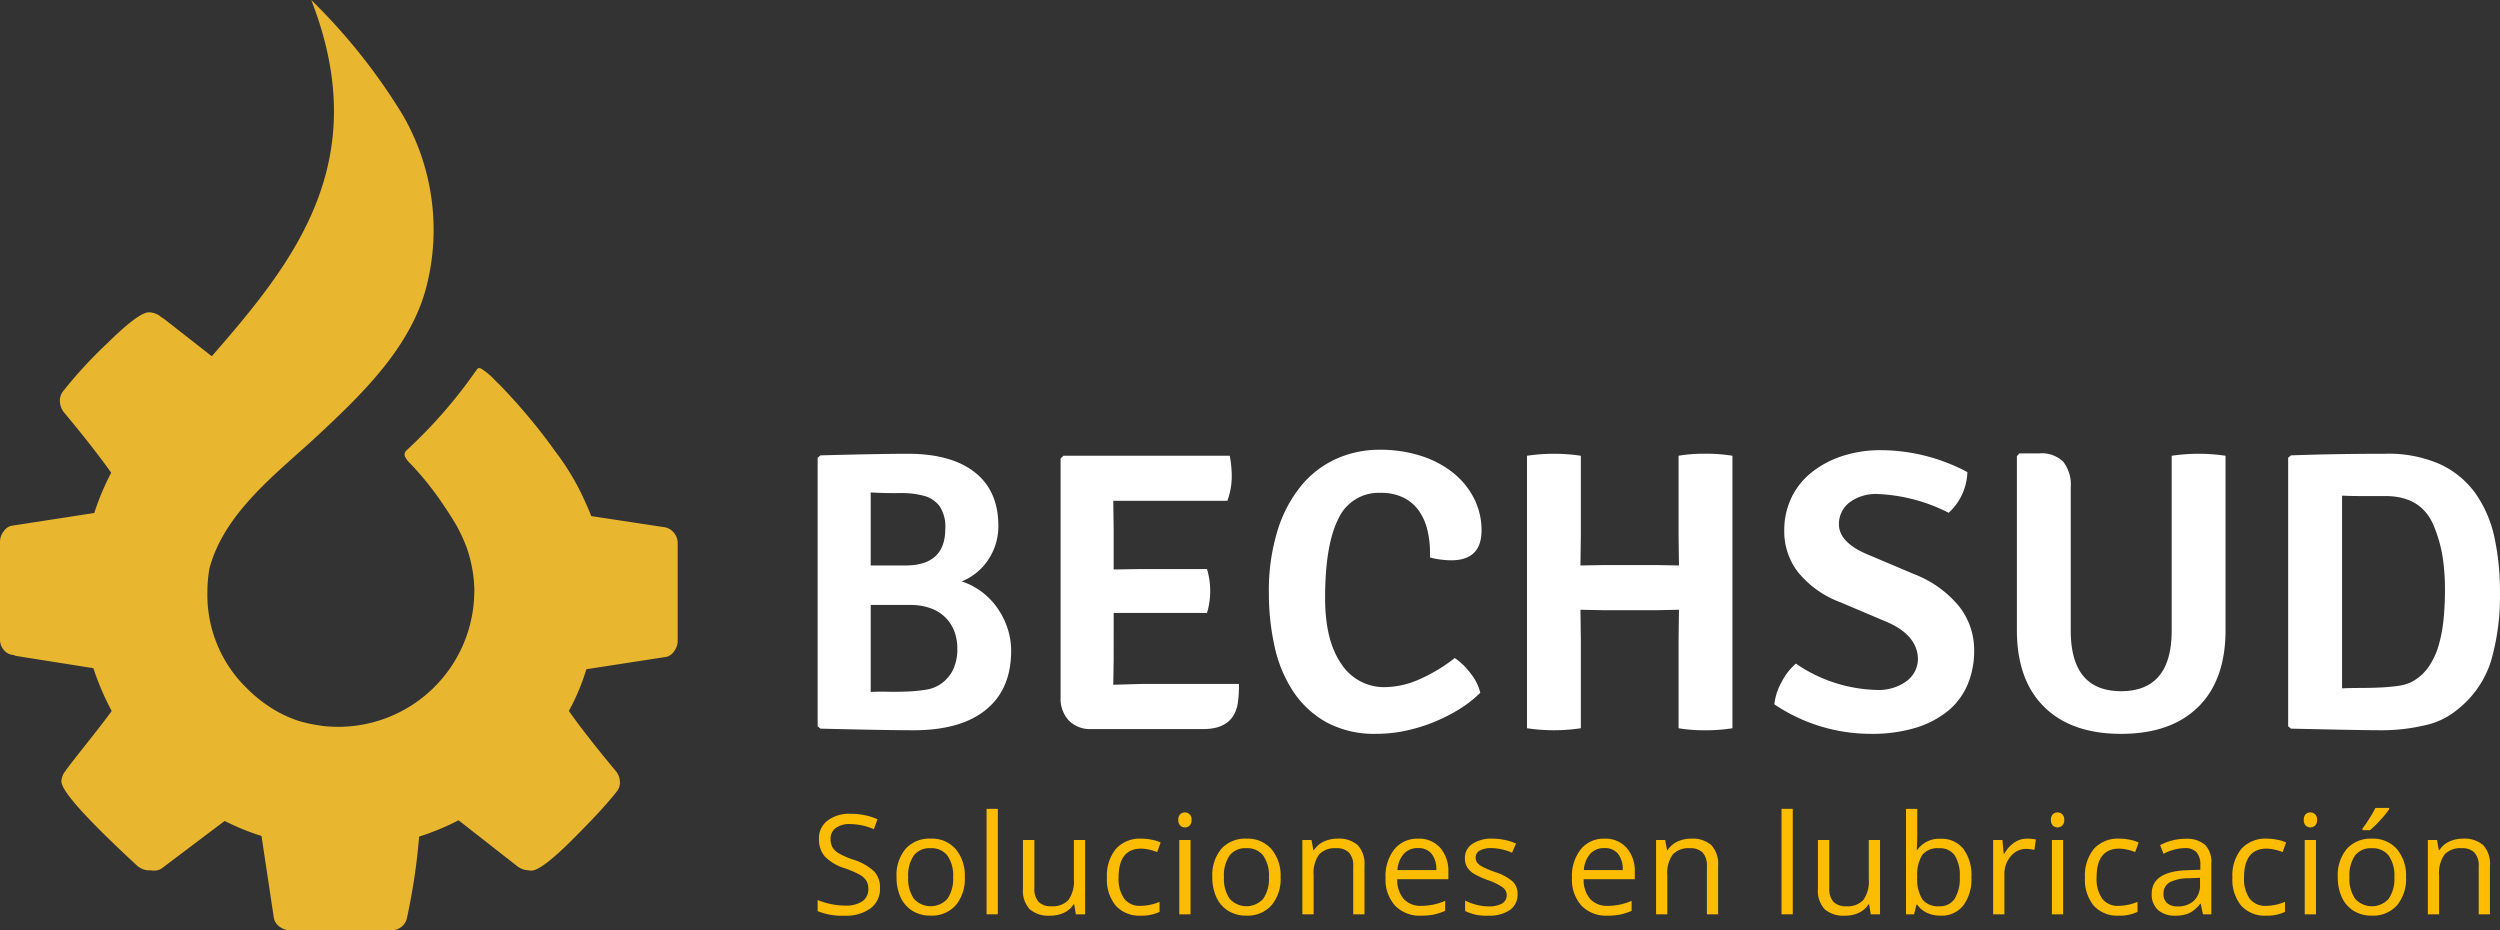 <svg xmlns="http://www.w3.org/2000/svg" width="375" height="139.526" viewBox="0 0 375 139.526"><rect x="0" y="0" width="375" height="139.526" fill="#333333" stroke="none"/><defs><style>.a{fill:#fff;}.b{fill:#e9b62f;}.c{fill:#fcbc00;}</style></defs><g transform="translate(122.646 67.465)"><path class="a" d="M44.655,40.684q4.67-.123,7.928-.181t5.177-.058q6.52,0,10.053,2.782t3.53,8.047A8.988,8.988,0,0,1,69.85,56.3a8.532,8.532,0,0,1-4.012,3.287,10.444,10.444,0,0,1,2.874,1.466,10.607,10.607,0,0,1,2.392,2.4,11.651,11.651,0,0,1,1.586,3.082,10.718,10.718,0,0,1,.571,3.472q0,5.746-3.773,8.827T58.655,81.916q-2.209,0-5.683-.062t-8.317-.178l-.42-.359V41.043Zm7.538,5.563V57.2H57.4q5.982,0,5.983-5.505a5.584,5.584,0,0,0-.868-3.41,4.372,4.372,0,0,0-2.423-1.558,13.354,13.354,0,0,0-3.622-.386C55.095,46.357,53.67,46.329,52.194,46.247Zm5.895,16.877H52.194V76.171q1.143-.062,2.587-.031c.96.021,1.924.01,2.884-.031a25.162,25.162,0,0,0,2.8-.27,5.348,5.348,0,0,0,2.406-.984,5.641,5.641,0,0,0,1.685-2.037,7.2,7.2,0,0,0,.632-3.233,7.086,7.086,0,0,0-.42-2.423A5.917,5.917,0,0,0,63.5,65.1,6.026,6.026,0,0,0,61.3,63.661,8.7,8.7,0,0,0,58.088,63.125Z" transform="translate(-44.235 -39.844)"/><path class="a" d="M62.859,71.174,62.8,74.881l4.186-.12H81.65a18.143,18.143,0,0,1-.178,2.935q-.661,3.829-5.15,3.831H59.506a4.447,4.447,0,0,1-3.38-1.288,4.853,4.853,0,0,1-1.227-3.5V40.952l.42-.42H80.272a16.175,16.175,0,0,1,.3,3.2,10.587,10.587,0,0,1-.66,3.561H62.8l.058,4.128V57.59l3.889-.062H76.862a11.557,11.557,0,0,1,0,6.581h-14Z" transform="translate(-18.456 -39.633)"/><path class="a" d="M88.215,56.429v-.6a14.828,14.828,0,0,0-.417-3.622,8.308,8.308,0,0,0-1.316-2.874,6.181,6.181,0,0,0-2.307-1.914,7.632,7.632,0,0,0-3.38-.687,6.629,6.629,0,0,0-6.342,3.919q-1.979,3.921-1.975,11.878,0,6.346,2.423,9.845a7.63,7.63,0,0,0,6.612,3.5,13.01,13.01,0,0,0,4.818-1.046,24.614,24.614,0,0,0,5.594-3.321,10.167,10.167,0,0,1,2.4,2.334,7.521,7.521,0,0,1,1.435,2.874,17.507,17.507,0,0,1-3.082,2.423,25.279,25.279,0,0,1-8.047,3.26,20.77,20.77,0,0,1-4.429.478,15.124,15.124,0,0,1-7.48-1.705,14.391,14.391,0,0,1-5-4.606,19.847,19.847,0,0,1-2.809-6.732,36.348,36.348,0,0,1-.868-8.082,30.457,30.457,0,0,1,1.316-9.425,19.8,19.8,0,0,1,3.561-6.7,14.6,14.6,0,0,1,5.266-4.012,15.655,15.655,0,0,1,6.431-1.346,19.86,19.86,0,0,1,6.373.96,14.888,14.888,0,0,1,4.818,2.6,11.683,11.683,0,0,1,3.052,3.831,10.457,10.457,0,0,1,1.08,4.7q0,4.49-4.548,4.49a13.073,13.073,0,0,1-1.439-.092A13.328,13.328,0,0,1,88.215,56.429Z" transform="translate(3.642 -40.269)"/><path class="a" d="M98.171,57.2l-.058-4.429V40.742a21.808,21.808,0,0,1,3.978-.3,23.961,23.961,0,0,1,4.1.3V81.615a24.249,24.249,0,0,1-4.1.3,22.088,22.088,0,0,1-3.978-.3V68.271l.058-4.429-3.157.062h-8.4l-3.219-.062.058,4.429V81.615a27.276,27.276,0,0,1-8.078,0V40.742a27.587,27.587,0,0,1,8.078,0V52.771L83.392,57.2l3.219-.058h8.4Z" transform="translate(31.028 -39.844)"/><path class="a" d="M86.23,78.409a9.043,9.043,0,0,1,1.107-3.383A9.418,9.418,0,0,1,89.459,72.3a22.361,22.361,0,0,0,12.09,3.95,7.057,7.057,0,0,0,4.548-1.346,4.175,4.175,0,0,0,1.674-3.38q-.118-3.47-4.606-5.447L96.1,63.086a14.855,14.855,0,0,1-6.281-4.456,9.956,9.956,0,0,1-2.1-6.253,11.281,11.281,0,0,1,1.049-4.907,10.814,10.814,0,0,1,2.99-3.8,14.546,14.546,0,0,1,4.61-2.484,18.364,18.364,0,0,1,5.895-.9,27.769,27.769,0,0,1,12.924,3.291,8.6,8.6,0,0,1-2.809,6.1,25.728,25.728,0,0,0-10.535-2.809,6.579,6.579,0,0,0-4.4,1.305,4.069,4.069,0,0,0-1.524,3.212q0,2.732,4.247,4.518l7.063,2.99a16.275,16.275,0,0,1,6.64,4.729,10.54,10.54,0,0,1,2.334,6.763,12.872,12.872,0,0,1-.957,5,10.287,10.287,0,0,1-2.9,3.95,14.047,14.047,0,0,1-4.849,2.573,22.578,22.578,0,0,1-6.851.926A25.855,25.855,0,0,1,86.23,78.409Z" transform="translate(57.274 -40.225)"/><path class="a" d="M128.175,40.786V66.937q0,7.484-4.1,11.523T112.5,82.5q-7.422,0-11.523-4.036t-4.1-11.523V40.847l.362-.42h3.017a4.649,4.649,0,0,1,3.554,1.227,5.625,5.625,0,0,1,1.145,3.919V67q0,9.093,7.542,9.1,7.6,0,7.6-9.1V40.786a27.586,27.586,0,0,1,8.078,0Z" transform="translate(83.01 -39.887)"/><path class="a" d="M134.039,78.922a11.224,11.224,0,0,1-4.88,2.276,27.712,27.712,0,0,1-6.312.718q-1.615,0-5-.062t-8.649-.178l-.417-.359V41.043l.417-.359q3.47-.123,6.971-.181t7.152-.058a19.053,19.053,0,0,1,8.348,1.613,13.527,13.527,0,0,1,5.3,4.459,18.159,18.159,0,0,1,2.785,6.612,38.684,38.684,0,0,1,.8,8.078,35.1,35.1,0,0,1-1.343,10.323A15.024,15.024,0,0,1,134.039,78.922Zm-3.287-27.348q-1.784-4.787-7.391-4.787h-3.694c-1.076,0-2.006-.021-2.8-.062V75.632q1.128-.056,2.594-.058c.974,0,1.955-.02,2.949-.061s1.917-.12,2.771-.239a6.958,6.958,0,0,0,2.119-.6,7.294,7.294,0,0,0,2.532-2.245A10.982,10.982,0,0,0,131.35,69.2a21.683,21.683,0,0,0,.745-3.947q.21-2.127.208-4.4a32.644,32.644,0,0,0-.328-4.784A20.331,20.331,0,0,0,130.752,51.575Z" transform="translate(111.796 -39.844)"/></g><path class="b" d="M109.441,100.45a2.285,2.285,0,0,0-1.353-.83L97.03,97.939c-.263-.683-.55-1.367-.868-2.047a37.321,37.321,0,0,0-4.589-7.736c-1.63-2.31-3.332-4.4-4.876-6.188-.14-.161-.284-.331-.42-.489-.54-.615-1.049-1.179-1.531-1.7-.4-.431-.772-.827-1.121-1.193-.639-.666-.386-.366-1.035-1.029A10.021,10.021,0,0,0,80.5,75.812a.6.6,0,0,0-.28-.075.449.449,0,0,0-.328.181l-.178.253A72.761,72.761,0,0,1,69.344,88.059a.828.828,0,0,0-.133,1.169c.055.092.106.185.171.277l.342.393.164.157a45.432,45.432,0,0,1,5.047,6.329c.588.868,1.2,1.811,1.815,2.85l.017.027a25.547,25.547,0,0,1,1.527,3.26,20.675,20.675,0,0,1,1.141,5.242c.031.454.058.912.058,1.374,0,.154-.01.3-.01.454-.007.331-.027.653-.044.974a20.416,20.416,0,0,1-18.8,18.924c-.451.031-.9.058-1.363.062l-.13,0c-.663,0-1.312-.031-1.948-.085l-.14-.01c-.26-.024-.506-.075-.762-.109a21.55,21.55,0,0,1-2.867-.6c-.349-.113-.7-.215-1.039-.349l-.065-.027c-.519-.2-1.029-.424-1.531-.666-.075-.041-.15-.082-.226-.12-.14-.072-.284-.14-.424-.212a20.787,20.787,0,0,1-4.764-3.6,19.513,19.513,0,0,1-5.929-14.311,21.338,21.338,0,0,1,.308-3.663c2.266-8.539,10.34-14.427,16.474-20.168C62.9,79.4,70.191,72.323,72.4,63.159a34.335,34.335,0,0,0-3.653-25.4A88.326,88.326,0,0,0,55.029,20.526c9.483,24.245-2.549,39.256-14.916,53.438l-7.142-5.59a3.729,3.729,0,0,0-.331-.2l-.311-.243a2.853,2.853,0,0,0-1.664-.557q-1.517,0-6.274,4.688a66.79,66.79,0,0,0-6.517,7.067,2.333,2.333,0,0,0-.55,1.592,3.011,3.011,0,0,0,.55,1.582q4.449,5.326,7.149,9.134a39.159,39.159,0,0,0-2.542,6.038l-12.305,1.9a1.528,1.528,0,0,0-.349.085,2.058,2.058,0,0,0-.923.748,2.6,2.6,0,0,0-.56,1.551v14.694A2.343,2.343,0,0,0,8.9,118a2.033,2.033,0,0,0,.29.3,1.887,1.887,0,0,0,1.059.454l.13.021a1.793,1.793,0,0,0,.622.178l11.348,1.8a40.3,40.3,0,0,0,2.751,6.424q-1.271,1.748-3.732,4.842t-3.257,4.21a2.674,2.674,0,0,0-.557,1.507,1.714,1.714,0,0,0,.181.67q1.246,2.8,11.253,12.042a3.38,3.38,0,0,0,.465.3,2.444,2.444,0,0,0,1.206.328c.079,0,.147-.014.222-.017a2.216,2.216,0,0,0,.427.058,2.129,2.129,0,0,0,1.582-.55l9.151-6.9c.116.055.236.113.355.174l.027.014.027.01a35.194,35.194,0,0,0,4.4,1.821c.133.044.27.085.407.13.055.021.113.041.171.058l.14.044L49.4,158.064a2.038,2.038,0,0,0,.793,1.391,2.463,2.463,0,0,0,1.117.547l.044.01a1.3,1.3,0,0,0,.2.017c.075.007.15.024.229.024H67.03a2.315,2.315,0,0,0,2.372-1.9,93.255,93.255,0,0,0,1.811-12.138c.5-.157.991-.325,1.48-.5.14-.051.273-.106.413-.161.39-.144.779-.3,1.162-.458.174-.072.349-.144.519-.219.376-.157.742-.328,1.107-.5.144-.068.29-.133.431-.205.27-.13.533-.267.8-.407l8.888,6.957a2.9,2.9,0,0,0,1.538.543,2.8,2.8,0,0,0,.509.051q1.5,0,6.206-4.705c2.221-2.221,3.95-4.046,5.208-5.488.513-.591.957-1.121,1.309-1.579a1.74,1.74,0,0,0,.157-.2,2.089,2.089,0,0,0,.393-1.305,2.714,2.714,0,0,0-.55-1.575q-4.429-5.305-7.111-9.093a33.185,33.185,0,0,0,2.628-6.26l11.871-1.838a1.522,1.522,0,0,0,.349-.082,2.093,2.093,0,0,0,.926-.752,2.755,2.755,0,0,0,.516-1.155,2.18,2.18,0,0,0,.034-.393V102A2.373,2.373,0,0,0,109.441,100.45Z" transform="translate(-8.344 -20.526)"/><g transform="translate(122.646 121.193)"><path class="c" d="M53.591,67.371a3.645,3.645,0,0,1-1.425,3.062,6.183,6.183,0,0,1-3.865,1.1,9.682,9.682,0,0,1-4.066-.68V69.182a10.692,10.692,0,0,0,1.992.608,10.432,10.432,0,0,0,2.136.226,4.315,4.315,0,0,0,2.6-.656,2.158,2.158,0,0,0,.875-1.825,2.331,2.331,0,0,0-.311-1.268,2.849,2.849,0,0,0-1.035-.909,14.936,14.936,0,0,0-2.214-.947,7.1,7.1,0,0,1-2.963-1.756A3.9,3.9,0,0,1,44.43,60a3.3,3.3,0,0,1,1.292-2.734,5.351,5.351,0,0,1,3.414-1.018,10.058,10.058,0,0,1,4.08.813l-.54,1.5a9.26,9.26,0,0,0-3.581-.772,3.456,3.456,0,0,0-2.143.591,1.94,1.94,0,0,0-.776,1.637,2.482,2.482,0,0,0,.287,1.264,2.658,2.658,0,0,0,.96.906,12,12,0,0,0,2.071.909A8.2,8.2,0,0,1,52.71,64.89,3.521,3.521,0,0,1,53.591,67.371Z" transform="translate(-44.235 -55.373)"/><path class="c" d="M57.936,63.1a6.137,6.137,0,0,1-1.374,4.254,4.82,4.82,0,0,1-3.79,1.531,5.019,5.019,0,0,1-2.655-.7,4.635,4.635,0,0,1-1.791-2.013A7.025,7.025,0,0,1,47.7,63.1a6.127,6.127,0,0,1,1.363-4.244,4.8,4.8,0,0,1,3.779-1.521,4.72,4.72,0,0,1,3.718,1.555A6.12,6.12,0,0,1,57.936,63.1Zm-8.488,0a5.275,5.275,0,0,0,.854,3.253,3.385,3.385,0,0,0,5.027.007,5.276,5.276,0,0,0,.858-3.26,5.2,5.2,0,0,0-.858-3.229,3.019,3.019,0,0,0-2.536-1.1,2.967,2.967,0,0,0-2.5,1.087A5.228,5.228,0,0,0,49.448,63.1Z" transform="translate(-35.864 -52.734)"/><path class="c" d="M53.339,71.852H51.651V56.031h1.688Z" transform="translate(-26.309 -55.898)"/><path class="c" d="M54.958,57.4V64.63a2.907,2.907,0,0,0,.619,2.033,2.523,2.523,0,0,0,1.941.673,3.177,3.177,0,0,0,2.559-.957,4.843,4.843,0,0,0,.806-3.123V57.4h1.688V68.546H61.18l-.246-1.5h-.092A3.338,3.338,0,0,1,59.4,68.31a4.79,4.79,0,0,1-2.1.437,4.262,4.262,0,0,1-3.045-.964,4.113,4.113,0,0,1-1.011-3.093V57.4Z" transform="translate(-22.447 -52.591)"/><path class="c" d="M62.008,68.89a4.749,4.749,0,0,1-3.745-1.49,6.115,6.115,0,0,1-1.329-4.213,6.318,6.318,0,0,1,1.35-4.323,4.85,4.85,0,0,1,3.837-1.524,7.554,7.554,0,0,1,1.606.174,5.1,5.1,0,0,1,1.261.407l-.519,1.432a7.515,7.515,0,0,0-1.22-.369,5.42,5.42,0,0,0-1.169-.15q-3.4,0-3.4,4.333a5.141,5.141,0,0,0,.83,3.151,2.873,2.873,0,0,0,2.454,1.1,7.529,7.529,0,0,0,2.86-.6v1.5A6.115,6.115,0,0,1,62.008,68.89Z" transform="translate(-13.539 -52.734)"/><path class="c" d="M60.067,57.309a1.135,1.135,0,0,1,.284-.851,1.006,1.006,0,0,1,.711-.27,1,1,0,0,1,.7.277,1.105,1.105,0,0,1,.294.844,1.119,1.119,0,0,1-.294.847.983.983,0,0,1-.7.28.971.971,0,0,1-.711-.28A1.143,1.143,0,0,1,60.067,57.309ZM61.9,71.473H60.211V60.326H61.9Z" transform="translate(-5.966 -55.518)"/><path class="c" d="M71.8,63.1a6.137,6.137,0,0,1-1.374,4.254,4.822,4.822,0,0,1-3.793,1.531,5.015,5.015,0,0,1-2.652-.7,4.635,4.635,0,0,1-1.791-2.013A7.025,7.025,0,0,1,61.56,63.1a6.143,6.143,0,0,1,1.36-4.244A4.816,4.816,0,0,1,66.7,57.34a4.725,4.725,0,0,1,3.718,1.555A6.12,6.12,0,0,1,71.8,63.1Zm-8.492,0a5.3,5.3,0,0,0,.854,3.253,3.389,3.389,0,0,0,5.03.007,5.276,5.276,0,0,0,.858-3.26,5.2,5.2,0,0,0-.858-3.229,3.022,3.022,0,0,0-2.539-1.1,2.975,2.975,0,0,0-2.5,1.087A5.25,5.25,0,0,0,63.306,63.1Z" transform="translate(-2.358 -52.734)"/><path class="c" d="M73.14,68.688v-7.21a2.891,2.891,0,0,0-.622-2.033,2.522,2.522,0,0,0-1.941-.67,3.211,3.211,0,0,0-2.563.943,4.794,4.794,0,0,0-.813,3.123v5.847H65.513V57.542h1.374l.273,1.528h.082A3.451,3.451,0,0,1,68.7,57.791a4.733,4.733,0,0,1,2.084-.451,4.235,4.235,0,0,1,3.028.97,4.13,4.13,0,0,1,1.018,3.106v7.272Z" transform="translate(7.197 -52.734)"/><path class="c" d="M74.491,68.89a5.115,5.115,0,0,1-3.9-1.5,5.828,5.828,0,0,1-1.428-4.179,6.462,6.462,0,0,1,1.326-4.282,4.41,4.41,0,0,1,3.564-1.586,4.2,4.2,0,0,1,3.315,1.377,5.287,5.287,0,0,1,1.22,3.636v1.066H70.914A4.391,4.391,0,0,0,71.9,66.4a3.415,3.415,0,0,0,2.648,1.018,9.014,9.014,0,0,0,3.557-.752v1.5a9.091,9.091,0,0,1-1.691.554A9.466,9.466,0,0,1,74.491,68.89Zm-.458-10.135a2.754,2.754,0,0,0-2.139.871,4.039,4.039,0,0,0-.943,2.423h5.826a3.711,3.711,0,0,0-.711-2.447A2.5,2.5,0,0,0,74.033,58.755Z" transform="translate(16.023 -52.734)"/><path class="c" d="M80.547,65.647a2.786,2.786,0,0,1-1.158,2.4,5.442,5.442,0,0,1-3.253.844,7.071,7.071,0,0,1-3.458-.7V66.624a8.352,8.352,0,0,0,1.722.639,7.164,7.164,0,0,0,1.777.236,4.032,4.032,0,0,0,2.033-.424,1.453,1.453,0,0,0,.147-2.4,8.917,8.917,0,0,0-2.2-1.094,11.932,11.932,0,0,1-2.211-1.011,3,3,0,0,1-.977-.981,2.541,2.541,0,0,1-.321-1.312,2.49,2.49,0,0,1,1.111-2.149A5.148,5.148,0,0,1,76.8,57.34a8.9,8.9,0,0,1,3.52.731l-.6,1.374a8.061,8.061,0,0,0-3.038-.69,3.475,3.475,0,0,0-1.811.376,1.161,1.161,0,0,0-.612,1.035,1.275,1.275,0,0,0,.229.762,2.283,2.283,0,0,0,.738.6,16.218,16.218,0,0,0,1.951.824,7.343,7.343,0,0,1,2.679,1.452A2.569,2.569,0,0,1,80.547,65.647Z" transform="translate(24.442 -52.734)"/><path class="c" d="M82.674,68.89a5.115,5.115,0,0,1-3.9-1.5,5.828,5.828,0,0,1-1.428-4.179,6.462,6.462,0,0,1,1.326-4.282,4.41,4.41,0,0,1,3.564-1.586,4.2,4.2,0,0,1,3.315,1.377,5.287,5.287,0,0,1,1.22,3.636v1.066H79.1a4.391,4.391,0,0,0,.991,2.98,3.42,3.42,0,0,0,2.648,1.018,9.014,9.014,0,0,0,3.557-.752v1.5a9.091,9.091,0,0,1-1.691.554A9.466,9.466,0,0,1,82.674,68.89Zm-.458-10.135a2.754,2.754,0,0,0-2.139.871,4.039,4.039,0,0,0-.943,2.423H84.96A3.711,3.711,0,0,0,84.25,59.6,2.5,2.5,0,0,0,82.216,58.755Z" transform="translate(35.802 -52.734)"/><path class="c" d="M88.663,68.688v-7.21a2.907,2.907,0,0,0-.619-2.033,2.53,2.53,0,0,0-1.944-.67,3.2,3.2,0,0,0-2.559.943,4.772,4.772,0,0,0-.817,3.123v5.847H81.039V57.542h1.37l.277,1.528h.079a3.472,3.472,0,0,1,1.456-1.278A4.733,4.733,0,0,1,86.3,57.34a4.244,4.244,0,0,1,3.031.97,4.143,4.143,0,0,1,1.015,3.106v7.272Z" transform="translate(44.726 -52.734)"/><path class="c" d="M88.233,71.852H86.545V56.031h1.688Z" transform="translate(58.035 -55.898)"/><path class="c" d="M89.851,57.4V64.63a2.907,2.907,0,0,0,.619,2.033,2.528,2.528,0,0,0,1.941.673,3.177,3.177,0,0,0,2.559-.957,4.822,4.822,0,0,0,.806-3.123V57.4h1.688V68.546H96.073l-.246-1.5h-.089A3.366,3.366,0,0,1,94.3,68.31a4.79,4.79,0,0,1-2.1.437,4.261,4.261,0,0,1-3.045-.964,4.127,4.127,0,0,1-1.011-3.093V57.4Z" transform="translate(61.896 -52.591)"/><path class="c" d="M97.2,60.525a4.139,4.139,0,0,1,3.41,1.5,6.581,6.581,0,0,1,1.213,4.244,6.623,6.623,0,0,1-1.223,4.265,4.122,4.122,0,0,1-3.4,1.521,4.831,4.831,0,0,1-1.989-.4,3.742,3.742,0,0,1-1.51-1.237h-.123l-.355,1.435h-1.21V56.031H93.7v3.841q0,1.3-.082,2.32H93.7A4.009,4.009,0,0,1,97.2,60.525Zm-.246,1.415a2.943,2.943,0,0,0-2.491.991,5.58,5.58,0,0,0-.762,3.339,5.609,5.609,0,0,0,.783,3.363,2.983,2.983,0,0,0,2.512,1.011,2.608,2.608,0,0,0,2.32-1.135,5.849,5.849,0,0,0,.762-3.26,5.62,5.62,0,0,0-.762-3.243A2.707,2.707,0,0,0,96.95,61.939Z" transform="translate(71.243 -55.898)"/><path class="c" d="M100.92,57.34a6.542,6.542,0,0,1,1.329.123l-.232,1.565a5.709,5.709,0,0,0-1.22-.154,2.962,2.962,0,0,0-2.313,1.1,3.992,3.992,0,0,0-.96,2.734v5.98H95.835V57.542h1.391l.195,2.067H97.5A4.891,4.891,0,0,1,99,57.931,3.346,3.346,0,0,1,100.92,57.34Z" transform="translate(80.491 -52.734)"/><path class="c" d="M98.372,57.309a1.123,1.123,0,0,1,.287-.851,1,1,0,0,1,.711-.27.987.987,0,0,1,.7.277,1.093,1.093,0,0,1,.3.844,1.107,1.107,0,0,1-.3.847,1.029,1.029,0,0,1-1.411,0A1.13,1.13,0,0,1,98.372,57.309ZM100.2,71.473H98.516V60.326H100.2Z" transform="translate(86.623 -55.518)"/><path class="c" d="M104.939,68.89a4.757,4.757,0,0,1-3.749-1.49,6.131,6.131,0,0,1-1.326-4.213,6.334,6.334,0,0,1,1.346-4.323,4.863,4.863,0,0,1,3.841-1.524,7.577,7.577,0,0,1,1.606.174,5.1,5.1,0,0,1,1.261.407l-.519,1.432a7.515,7.515,0,0,0-1.22-.369,5.42,5.42,0,0,0-1.169-.15q-3.4,0-3.4,4.333a5.165,5.165,0,0,0,.827,3.151,2.884,2.884,0,0,0,2.457,1.1,7.5,7.5,0,0,0,2.857-.6v1.5A6.091,6.091,0,0,1,104.939,68.89Z" transform="translate(90.232 -52.734)"/><path class="c" d="M110.484,68.674l-.338-1.586h-.079a4.724,4.724,0,0,1-1.664,1.418,5.076,5.076,0,0,1-2.067.369,3.722,3.722,0,0,1-2.6-.854,3.119,3.119,0,0,1-.94-2.43q0-3.373,5.4-3.537l1.893-.062V61.3a2.807,2.807,0,0,0-.567-1.934,2.319,2.319,0,0,0-1.8-.625,7.338,7.338,0,0,0-3.151.854l-.519-1.292a8.048,8.048,0,0,1,3.773-.957,4.23,4.23,0,0,1,2.952.885,3.681,3.681,0,0,1,.964,2.836v7.607Zm-3.814-1.189a3.43,3.43,0,0,0,2.474-.865,3.2,3.2,0,0,0,.9-2.423v-1l-1.688.072a6.159,6.159,0,0,0-2.9.625,1.887,1.887,0,0,0-.888,1.722,1.739,1.739,0,0,0,.554,1.394A2.309,2.309,0,0,0,106.67,67.485Z" transform="translate(97.314 -52.719)"/><path class="c" d="M111.412,68.89a4.757,4.757,0,0,1-3.749-1.49,6.131,6.131,0,0,1-1.326-4.213,6.334,6.334,0,0,1,1.346-4.323,4.863,4.863,0,0,1,3.841-1.524,7.577,7.577,0,0,1,1.606.174,5.1,5.1,0,0,1,1.261.407l-.519,1.432a7.513,7.513,0,0,0-1.22-.369,5.419,5.419,0,0,0-1.169-.15q-3.4,0-3.4,4.333a5.165,5.165,0,0,0,.827,3.151,2.883,2.883,0,0,0,2.457,1.1,7.5,7.5,0,0,0,2.857-.6v1.5A6.091,6.091,0,0,1,111.412,68.89Z" transform="translate(105.878 -52.734)"/><path class="c" d="M109.471,57.309a1.122,1.122,0,0,1,.284-.851,1,1,0,0,1,.711-.27.981.981,0,0,1,.7.277,1.093,1.093,0,0,1,.3.844,1.107,1.107,0,0,1-.3.847,1.029,1.029,0,0,1-1.411,0A1.129,1.129,0,0,1,109.471,57.309ZM111.3,71.473h-1.688V60.326H111.3Z" transform="translate(113.451 -55.518)"/><path class="c" d="M121.2,66.363a6.137,6.137,0,0,1-1.374,4.254,4.823,4.823,0,0,1-3.793,1.531,5.015,5.015,0,0,1-2.652-.7,4.635,4.635,0,0,1-1.791-2.013,7.024,7.024,0,0,1-.629-3.072,6.143,6.143,0,0,1,1.36-4.244,4.816,4.816,0,0,1,3.783-1.521,4.725,4.725,0,0,1,3.718,1.555A6.12,6.12,0,0,1,121.2,66.363Zm-8.492,0a5.3,5.3,0,0,0,.854,3.253,3.389,3.389,0,0,0,5.03.007,5.276,5.276,0,0,0,.858-3.26,5.2,5.2,0,0,0-.858-3.229,3.022,3.022,0,0,0-2.539-1.1,2.975,2.975,0,0,0-2.5,1.087A5.25,5.25,0,0,0,112.71,66.363Zm1.955-7.289q.487-.63,1.052-1.527a16.815,16.815,0,0,0,.888-1.555h2.054v.215a15.262,15.262,0,0,1-1.333,1.627,14.972,14.972,0,0,1-1.534,1.493h-1.128Z" transform="translate(117.06 -55.992)"/><path class="c" d="M122.544,68.688v-7.21a2.891,2.891,0,0,0-.622-2.033,2.522,2.522,0,0,0-1.941-.67,3.211,3.211,0,0,0-2.563.943,4.794,4.794,0,0,0-.813,3.123v5.847h-1.688V57.542h1.374l.273,1.528h.082a3.451,3.451,0,0,1,1.456-1.278,4.733,4.733,0,0,1,2.084-.451,4.235,4.235,0,0,1,3.028.97,4.13,4.13,0,0,1,1.018,3.106v7.272Z" transform="translate(126.615 -52.734)"/></g></svg>